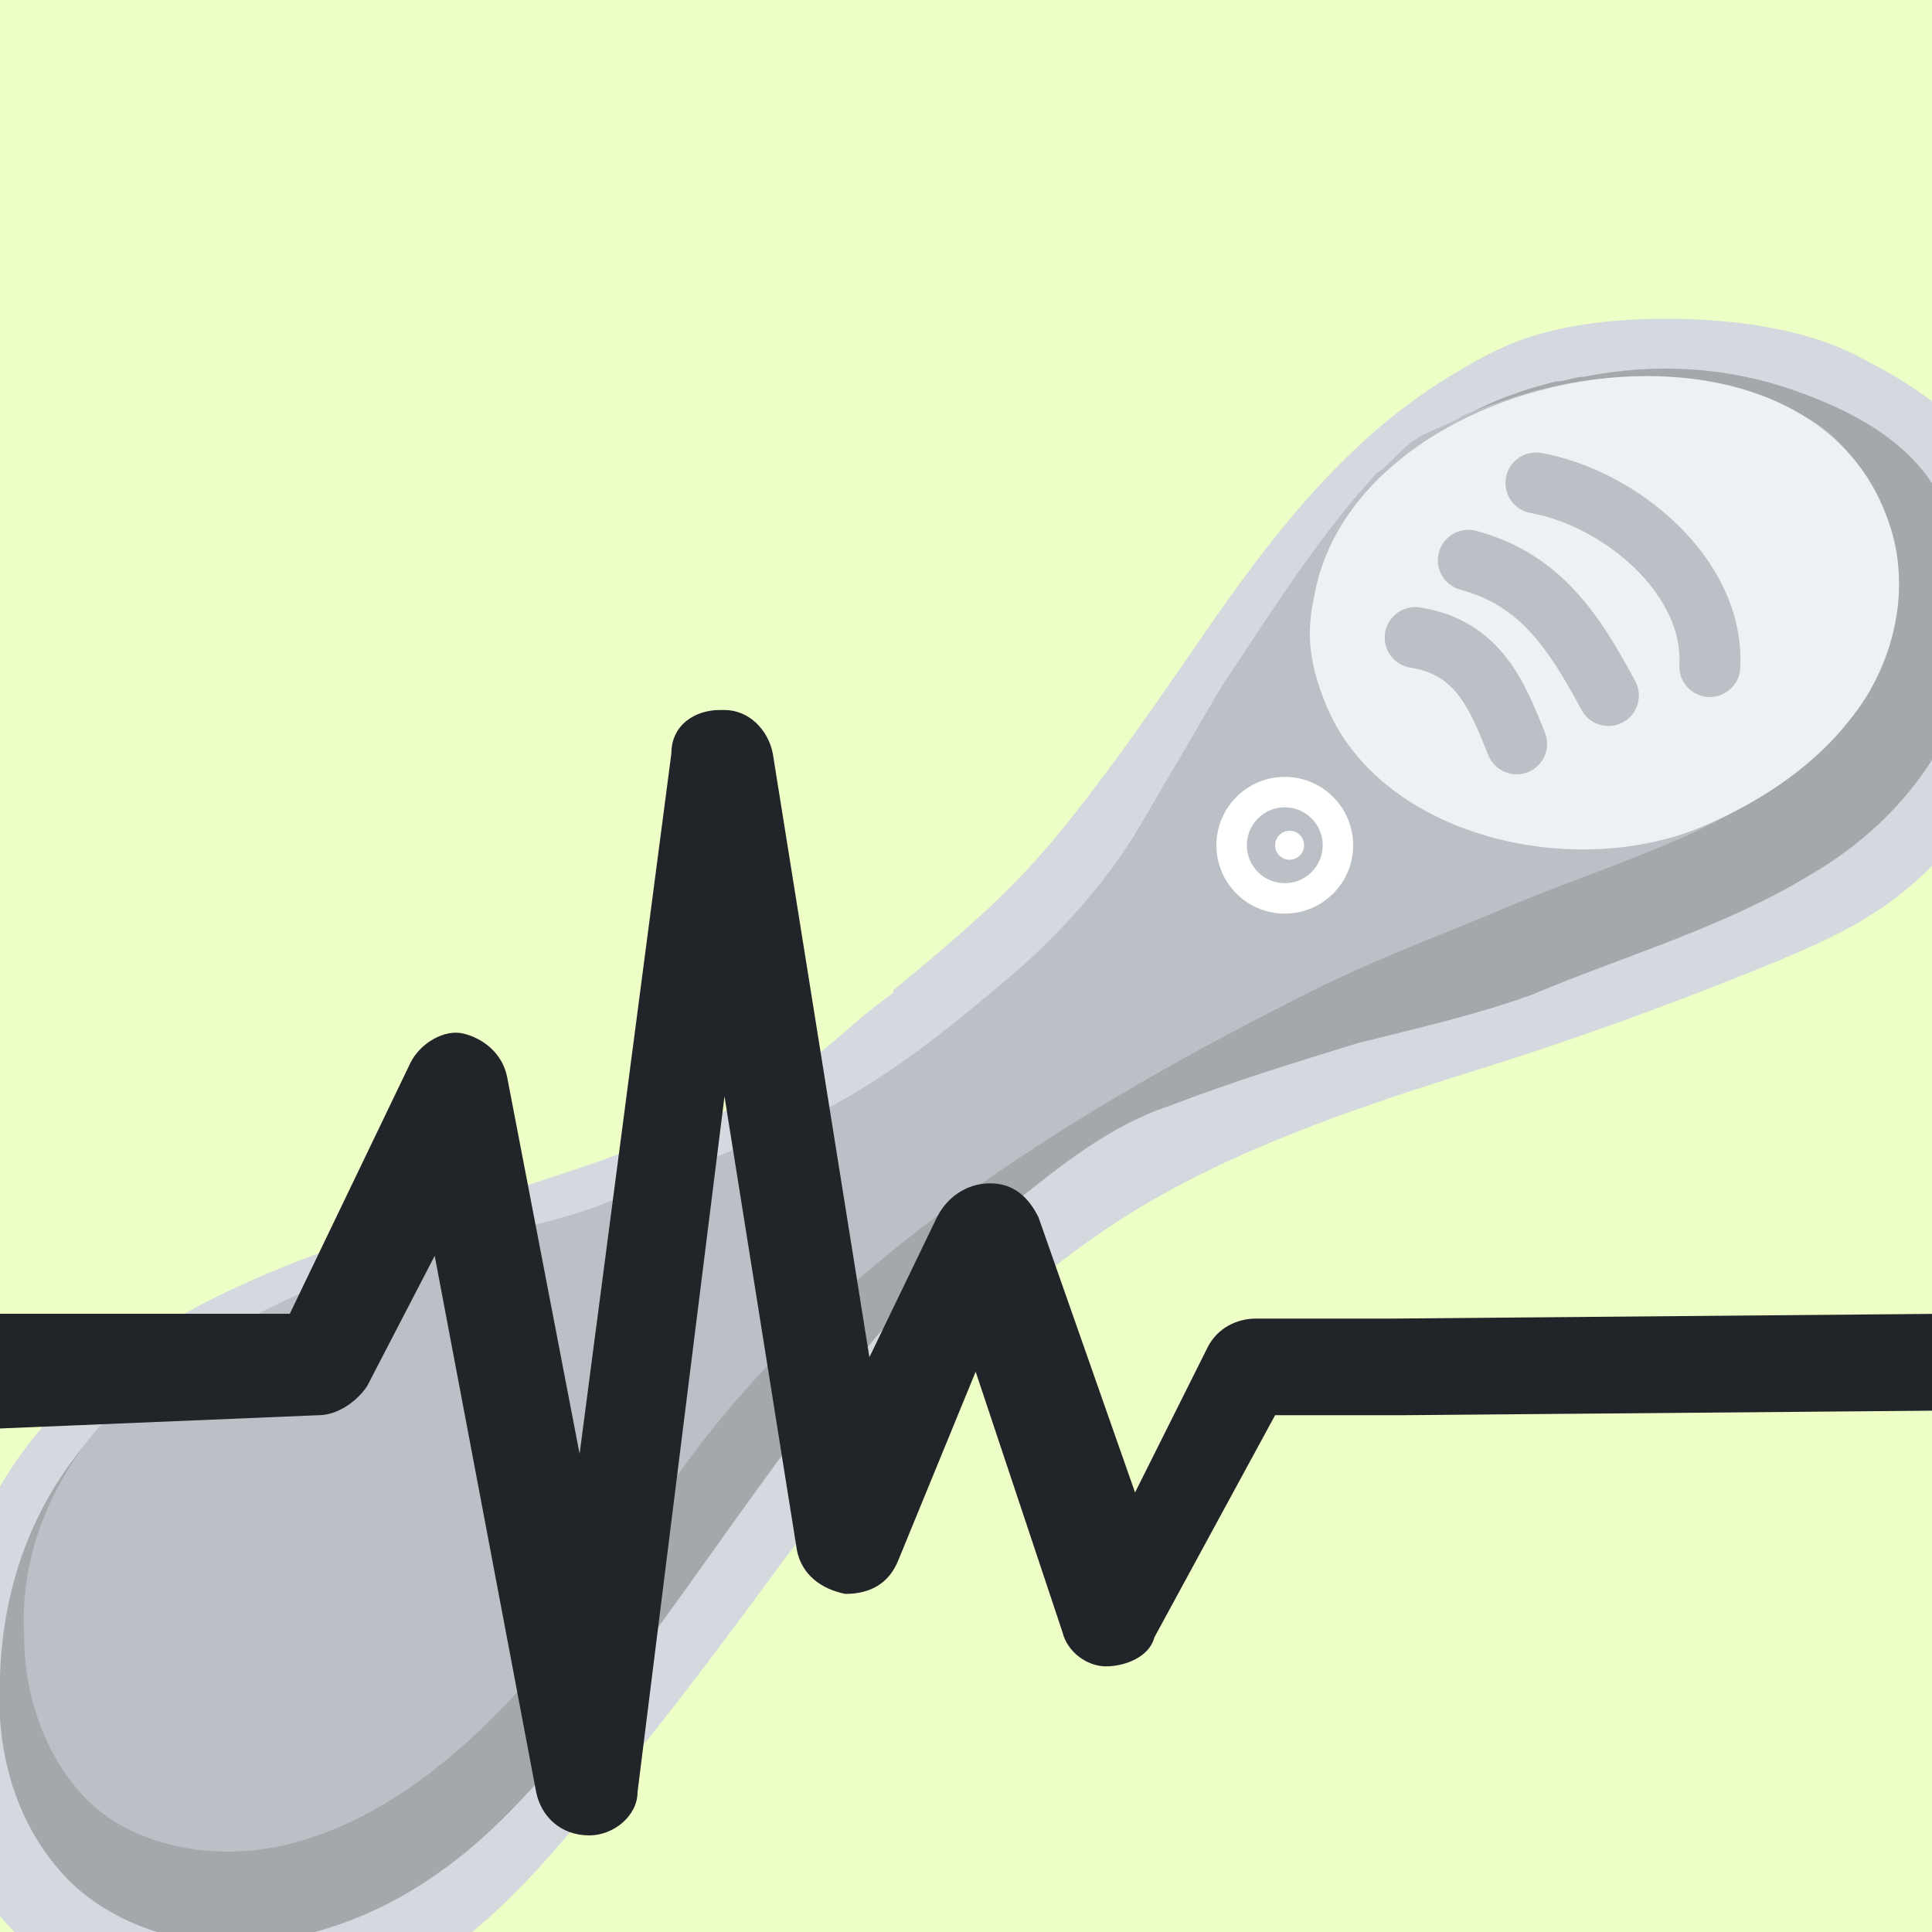<?xml version="1.0" encoding="utf-8"?>
<!-- Generator: Adobe Illustrator 23.1.1, SVG Export Plug-In . SVG Version: 6.00 Build 0)  -->
<svg version="1.1" xmlns="http://www.w3.org/2000/svg" xmlns:xlink="http://www.w3.org/1999/xlink" x="0px" y="0px"
	 viewBox="0 0 40 40" style="enable-background:new 0 0 40 40;" xml:space="preserve">
<style type="text/css">
	.st0{fill:#EDFFC7;}
	.st1{clip-path:url(#SVGID_2_);fill:#D3D9DE;}
	.st2{clip-path:url(#SVGID_4_);fill:#A2A8AC;}
	.st3{clip-path:url(#SVGID_6_);fill:#BAC0C5;}
	.st4{clip-path:url(#SVGID_8_);fill:#EEF1F4;}
	.st5{clip-path:url(#SVGID_10_);fill:none;stroke:#BAC0C5;stroke-width:1.262;stroke-linecap:round;stroke-miterlimit:10;}
	.st6{clip-path:url(#SVGID_12_);fill:none;stroke:#BAC0C5;stroke-width:1.262;stroke-linecap:round;stroke-miterlimit:10;}
	.st7{clip-path:url(#SVGID_14_);fill:none;stroke:#BAC0C5;stroke-width:1.262;stroke-linecap:round;stroke-miterlimit:10;}
	.st8{clip-path:url(#SVGID_16_);fill:none;stroke:#FFFFFF;stroke-width:0.631;stroke-miterlimit:10;}
	.st9{clip-path:url(#SVGID_18_);fill:#FFFFFF;}
	.st10{display:none;}
	.st11{display:inline;fill:#010101;}
	.st12{display:inline;}
	.st13{clip-path:url(#SVGID_20_);fill:#212529;}
	.st14{display:inline;fill:none;stroke:#212529;stroke-width:1.5;stroke-miterlimit:10;}
	.st15{clip-path:url(#SVGID_22_);}
	.st16{fill-rule:evenodd;clip-rule:evenodd;fill:#212529;}
</style>
<g id="Layer_1">
	<g id="background">
		<rect class="st0" width="40" height="40"/>
	</g>
	<g id="PhysIQ">
		<g>
			<g>
				<defs>
					<rect id="SVGID_1_" width="40" height="40"/>
				</defs>
				<clipPath id="SVGID_2_">
					<use xlink:href="#SVGID_1_"  style="overflow:visible;"/>
				</clipPath>
				<path class="st1" d="M18.3,20.7c0.1-0.1,0.2-0.1,0.2-0.2c1.2-1,2.3-1.9,3.3-3.1s1.9-2.5,2.8-3.8c1.5-2.2,3.1-4.4,5.4-5.8
					c0.5-0.3,1-0.6,1.6-0.8c0.9-0.3,1.9-0.4,2.9-0.4c1.4,0,3,0.2,4.2,0.9c1,0.5,2.4,1.5,2.8,2.5c0.6,1.2,0.8,2.7,0.6,4
					c-0.3,1.9-1.7,3.9-3.3,4.9c-0.6,0.4-1.3,0.7-2,1c-2.2,0.9-4.4,1.7-6.7,2.4c-2.2,0.7-4.5,1.5-6.5,2.7c-3,1.8-5.2,4.5-7.3,7.2
					c-1.4,1.9-2.8,3.8-4.3,5.5c-1.5,1.8-3,3.3-5.4,4c-2.2,0.6-4.8-0.1-6.3-1.7c-2-2-1.9-5.6-0.9-8c2.2-5.5,8.5-6.3,13.4-8.1
					c1.2-0.4,2.4-0.9,3.4-1.6C17,21.9,17.6,21.2,18.3,20.7z"/>
			</g>
			<g>
				<defs>
					<rect id="SVGID_3_" width="40" height="40"/>
				</defs>
				<clipPath id="SVGID_4_">
					<use xlink:href="#SVGID_3_"  style="overflow:visible;"/>
				</clipPath>
				<path class="st2" d="M4,28c1-0.6,2.2-1.1,3.4-1.4c4.8-1.3,9.5-2.5,13.4-5.8c2.1-1.8,3.4-4.3,4.8-6.6c0.8-1.4,1.6-2.7,2.7-3.9
					c1.1-1.3,2.3-2,3.9-2.4c0.2,0,0.4-0.1,0.6-0.1c1.5-0.3,3-0.2,4.4,0.3s2.8,1.3,3.2,2.8c0.4,1.3,0.4,3-0.1,4.3
					c-0.6,1.2-1.6,2.2-2.8,2.9c-1.8,1.1-3.9,1.7-5.8,2.5c-1.1,0.4-2.4,0.7-3.6,1c-1.3,0.4-2.6,0.8-3.9,1.3c-1.2,0.4-2.2,1.2-3.2,2
					c-3.4,2.7-5.6,6.5-8.2,9.9c-0.9,1.2-1.9,2.5-3.1,3.5S7.1,40,5.5,40.2c-1.5,0.2-3.2-0.3-4.2-1.4c-1-1.1-1.4-2.6-1.3-4.1
					C0.1,31.6,1.7,29.4,4,28z"/>
			</g>
			<g>
				<defs>
					<rect id="SVGID_5_" width="40" height="40"/>
				</defs>
				<clipPath id="SVGID_6_">
					<use xlink:href="#SVGID_5_"  style="overflow:visible;"/>
				</clipPath>
				<path class="st3" d="M2.6,29c-0.2,0.2-0.4,0.4-0.6,0.6c-1,1.2-1.6,2.7-1.5,4.3c0,1.4,0.6,2.9,1.7,3.7c1,0.7,2.4,0.9,3.7,0.6
					c2.1-0.5,3.8-2,5.2-3.6s2.4-3.5,3.8-5.2c3.2-3.9,7.9-6.7,12.3-8.9c1.4-0.7,2.8-1.2,4.2-1.8c2.9-1.2,6.1-1.9,7.5-5
					c0.6-1.3,0.3-3.3-0.7-4.4c-0.4-0.5-1-0.8-1.6-1c-2.2-0.8-4.1-0.6-6.3,0.3c-0.3,0.2-0.7,0.3-1,0.5s-0.5,0.5-0.8,0.7
					c-1.2,1.3-2.2,2.9-3.2,4.4l-1.7,2.9c-0.7,1.2-1.8,2.4-2.9,3.3c-1.3,1.1-2.7,2.2-4.3,2.9c-1.1,0.5-2.3,0.9-3.4,1.4
					c-0.8,0.4-1.7,0.6-2.5,0.8c-1.3,0.4-2.8,0.7-4.1,1.2C5,27.3,3.7,28.1,2.6,29z"/>
			</g>
			<g>
				<defs>
					<rect id="SVGID_7_" width="40" height="40"/>
				</defs>
				<clipPath id="SVGID_8_">
					<use xlink:href="#SVGID_7_"  style="overflow:visible;"/>
				</clipPath>
				<path class="st4" d="M27.5,14.7c1.2,2.7,5.3,3.6,8,2.3c1.1-0.5,2.1-1.2,2.8-2.1c0.9-1.1,1.3-2.7,0.8-4.1
					c-1.7-5-11.1-3.3-11.9,1.6C27,13.3,27.2,14,27.5,14.7z"/>
			</g>
			<g>
				<defs>
					<rect id="SVGID_9_" width="40" height="40"/>
				</defs>
				<clipPath id="SVGID_10_">
					<use xlink:href="#SVGID_9_"  style="overflow:visible;"/>
				</clipPath>
				<path class="st5" d="M29.3,13.2c1.3,0.2,1.7,1.2,2.1,2.2"/>
			</g>
			<g>
				<defs>
					<rect id="SVGID_11_" width="40" height="40"/>
				</defs>
				<clipPath id="SVGID_12_">
					<use xlink:href="#SVGID_11_"  style="overflow:visible;"/>
				</clipPath>
				<path class="st6" d="M30.4,11.6c1.5,0.4,2.2,1.5,2.9,2.8"/>
			</g>
			<g>
				<defs>
					<rect id="SVGID_13_" width="40" height="40"/>
				</defs>
				<clipPath id="SVGID_14_">
					<use xlink:href="#SVGID_13_"  style="overflow:visible;"/>
				</clipPath>
				<path class="st7" d="M31.8,10c1.7,0.3,3.7,1.9,3.6,3.8"/>
			</g>
			<g>
				<defs>
					<rect id="SVGID_15_" width="40" height="40"/>
				</defs>
				<clipPath id="SVGID_16_">
					<use xlink:href="#SVGID_15_"  style="overflow:visible;"/>
				</clipPath>
				<circle class="st8" cx="26.6" cy="17.5" r="1.1"/>
			</g>
			<g>
				<defs>
					<rect id="SVGID_17_" width="40" height="40"/>
				</defs>
				<clipPath id="SVGID_18_">
					<use xlink:href="#SVGID_17_"  style="overflow:visible;"/>
				</clipPath>
				<circle class="st9" cx="26.7" cy="17.5" r="0.3"/>
			</g>
		</g>
	</g>
	<g id="ECG_1_" class="st10">
		<path id="ECG" class="st11" d="M20.6,33.3l-0.1-0.1c0,0-0.2-2.1-0.6-9.4c-0.3-5.1-0.5-9.4-0.5-9.4c0-0.1,0-0.1-0.1,0
			c0,0-0.2,3.1-0.5,8.1c-0.4,6.4-0.5,8-0.6,8.1l-0.1,0.1c-0.2,0.1-0.2,0-1-1.4L16.4,28h-1.9c-1.1,0-2,0-2,0s-0.2-0.2-0.3-0.4
			c-0.5-0.7-1.2-1.3-1.7-1.6c-0.3-0.1-0.3-0.1-0.6-0.1c-0.2,0-0.4,0-0.6,0.1c-0.7,0.2-1.8,0.9-2.9,1.6L5.9,28H3.2
			c-1.9,0-2.8,0-2.9,0c-0.2-0.1-0.3-0.3-0.1-0.5l0.1-0.1H3h2.7L6,27.2c0.5-0.3,1.1-0.8,1.6-1c1.1-0.7,2.1-0.9,2.6-0.8
			c0.7,0.2,1.5,0.7,2.2,1.6l0.3,0.4h2c1.2,0,2,0,2.1,0s0.2,0.2,0.5,0.9c0.4,0.8,0.5,0.9,0.5,0.7c0,0,0.3-4.6,0.6-10.2
			c0.3-5.6,0.6-10.2,0.7-10.3c0.1-0.2,0.4-0.2,0.5,0c0,0.1,0.2,2.9,0.7,11.2c0.4,6.9,0.6,11.1,0.7,11.1c0,0,0,0,0.1,0
			c0,0,0.2-0.8,0.4-1.7c0.3-1.3,0.4-1.6,0.5-1.7s0.3-0.1,2.8-0.1h2.7l0.4-0.5c0.5-0.6,1.6-1.7,2-2c0.7-0.6,1.3-0.9,1.7-0.9
			c0.2,0,0.5,0.1,0.8,0.2c0.6,0.3,1.3,1.3,1.9,2.6l0.3,0.5h2.7H40l0.1,0.1c0.1,0.1,0.1,0.3,0,0.4L40,27.8h-2.8c-3,0-2.9,0-3-0.2
			c-0.5-1-0.8-1.6-1-1.9c-0.5-0.7-1-1.2-1.3-1.3c-0.3-0.1-0.7,0.1-1.4,0.6c-0.4,0.3-1.7,1.6-2.3,2.3c-0.2,0.3-0.5,0.5-0.5,0.5
			s-1.2,0-2.7,0c-2,0-2.6,0-2.6,0s-0.3,1.2-0.7,2.6C21.3,31.9,21,33,21,33.1C20.8,33.3,20.7,33.3,20.6,33.3z"/>
	</g>
	<g id="ECG_copy" class="st10">
		<g class="st12">
			<g>
				<defs>
					<rect id="SVGID_19_" y="3" width="40" height="40"/>
				</defs>
				<clipPath id="SVGID_20_">
					<use xlink:href="#SVGID_19_"  style="overflow:visible;"/>
				</clipPath>
				<path id="ECG_3_" class="st13" d="M15.7,36.3l-0.2-0.1c0,0-0.3-2.1-0.9-9.4c-0.5-5.1-0.8-9.4-0.8-9.4c0-0.1,0-0.1-0.2,0
					c0,0-0.3,3.1-0.8,8.1c-0.6,6.4-0.8,8-0.9,8.1l-0.2,0.1c-0.3,0.1-0.3,0-1.5-1.4L9.3,31H6.5c-1.7,0-3,0-3,0S3.2,30.8,3,30.6
					c-0.8-0.7-1.8-1.3-2.6-1.6C0,28.9,0,28.9-0.4,28.9c-0.3,0-0.6,0-0.9,0.1c-1.1,0.2-2.7,0.9-4.4,1.6L-6.4,31h-4.1
					c-2.9,0-4.2,0-4.4,0c-0.3-0.1-0.5-0.3-0.2-0.5l0.2-0.1h4.1h4.1l0.5-0.2c0.8-0.3,1.7-0.8,2.4-1c1.7-0.7,3.2-0.9,3.9-0.8
					c1.1,0.2,2.3,0.7,3.3,1.6l0.5,0.4h3c1.8,0,3,0,3.2,0s0.3,0.2,0.8,0.9c0.6,0.8,0.8,0.9,0.8,0.7c0,0,0.5-4.6,0.9-10.2
					c0.5-5.6,0.9-10.2,1.1-10.3c0.2-0.2,0.6-0.2,0.8,0c0,0.1,0.3,2.9,1.1,11.2c0.6,6.9,0.9,11.1,1.1,11.1c0,0,0,0,0.2,0
					c0,0,0.3-0.8,0.6-1.7c0.5-1.3,0.6-1.6,0.8-1.7c0.2-0.1,0.5-0.1,4.2-0.1H26l0.6-0.5c0.8-0.6,2.4-1.7,3-2c1.1-0.6,2-0.9,2.6-0.9
					c0.3,0,0.8,0.1,1.2,0.2c0.9,0.3,2,1.3,2.9,2.6l0.5,0.5h4.1H45l0.2,0.1c0.2,0.1,0.2,0.3,0,0.4L45,30.8h-4.2c-4.5,0-4.4,0-4.5-0.2
					c-0.8-1-1.2-1.6-1.5-1.9c-0.8-0.7-1.5-1.2-2-1.3c-0.5-0.1-1.1,0.1-2.1,0.6c-0.6,0.3-2.6,1.6-3.5,2.3c-0.3,0.3-0.8,0.5-0.8,0.5
					s-1.8,0-4.1,0c-3,0-3.9,0-3.9,0s-0.5,1.2-1.1,2.6c-0.6,1.5-1.1,2.6-1.1,2.7C16,36.3,15.8,36.3,15.7,36.3z"/>
			</g>
		</g>
	</g>
	<g id="ecg_path" class="st10">
		<path class="st14" d="M0,25.7h0.2c1.5,0.3,2.5,1.2,3.7,2.1H10l1.9,2.4l2-20.6L14,8.4l0.1,1.2l3.8,22.1l1.4-4c0,0,6.8,0,6.9,0
			c0.2,0,0.6-0.4,0.8-0.5c0.4-0.3,0.7-0.6,1.1-0.9c0.7-0.6,1.5-1.1,2.3-1.5s1.8-0.7,2.6-0.5c0.6,0.2,1.2,0.6,1.6,1
			c0.7,0.7,1.3,1.4,1.9,2.2H40"/>
	</g>
	<g id="image" class="st10">
		<g id="_x36_5tDyy_1_" class="st12">
		</g>
	</g>
</g>
<g id="ECG_x5F_fat">
	<g>
		<defs>
			<rect id="SVGID_21_" width="40" height="40"/>
		</defs>
		<clipPath id="SVGID_22_">
			<use xlink:href="#SVGID_21_"  style="overflow:visible;"/>
		</clipPath>
		<g class="st15">
			<path class="st16" d="M-3,29.7l9.6-0.4c0.4,0,0.8-0.3,1-0.6L9,26l2.1,11.1c0.1,0.5,0.5,0.9,1.1,0.9h0c0.5,0,1-0.4,1-0.9L15,22.7
				l1.5,9.4c0.1,0.5,0.5,0.8,1,0.9c0.5,0,0.9-0.2,1.1-0.7l1.6-3.9l1.8,5.4c0.1,0.4,0.5,0.7,0.9,0.7c0.4,0,0.9-0.2,1-0.6l2.5-4.6h2.7
				l11.7-0.1c0.4,0,0.8-0.3,1-0.6l1.3-2.7L45.4,37c0.1,0.5,0.5,0.9,1.1,0.9h0c0.5,0,1-0.4,1-0.9l1.8-14.3l1.5,9.4
				c0.1,0.5,0.5,0.8,0.9,0.9c0.5,0.1,0.9-0.2,1.1-0.7l1.6-3.9l1.8,5.3c0.1,0.4,0.5,0.7,0.9,0.7c0.4,0,0.9-0.2,1-0.6l2.5-4.6h1.8l0,0
				l13.6,0.1c0.4,0,0.8-0.3,1-0.7l1.3-2.7L80.7,37c0.1,0.5,0.5,0.9,1.1,0.9h0c0.5,0,1-0.4,1-0.9l1.8-14.3l1.5,9.4
				c0.1,0.5,0.5,0.8,1,0.9c0.5,0,0.9-0.2,1.1-0.7l1.6-3.9l1.8,5.4c0.2,0.4,0.5,0.7,0.9,0.7c0.4,0,0.9-0.2,1-0.6l2.5-4.6h7.7v-2.2
				h-8.3c-0.4,0-0.8,0.2-1,0.6l-1.5,3l-2-5.7c-0.2-0.4-0.5-0.7-1-0.7c-0.5,0-0.9,0.2-1,0.7l-1.3,3.2l-2.1-12.6
				c-0.1-0.5-0.5-0.9-1-0.9h-0.1c-0.5,0-1,0.4-1,0.9l-1.9,14.5l-1.5-7.8c-0.1-0.5-0.5-0.8-0.9-0.9c-0.4-0.1-0.9,0.2-1.1,0.6
				l-2.4,5.1l-13.9,0h-1.5c-0.4,0-0.8,0.2-1,0.6l-1.5,3l-2-5.7c-0.2-0.4-0.5-0.7-1-0.7c-0.5,0-0.9,0.3-1.1,0.7l-1.3,3.2l-2.1-12.6
				c-0.1-0.5-0.5-0.9-1-0.9h-0.1c-0.5,0-1,0.3-1,0.9l-1.9,14.6l-1.5-7.8c-0.1-0.5-0.5-0.8-0.9-0.9c-0.5-0.1-0.9,0.2-1.1,0.6
				l-2.4,5.1l-11.5,0.1l0,0h-2.8c-0.4,0-0.8,0.2-1,0.6l-1.5,3l-2-5.7c-0.2-0.4-0.5-0.7-1-0.7c-0.5,0-0.9,0.3-1.1,0.7L18,28.1
				L16,15.6c-0.1-0.5-0.5-0.9-1-0.9h-0.1c-0.5,0-1,0.3-1,0.9L12,30.1l-1.5-7.8c-0.1-0.5-0.5-0.8-0.9-0.9c-0.4-0.1-0.9,0.2-1.1,0.6
				L6,27.2l-9,0V29.7z"/>
		</g>
	</g>
</g>
<g id="Layer_2" class="st10">
	<g class="st12">
		<path class="st16" d="M-0.4,28.5l3.6-0.1c0.2,0,0.3-0.1,0.4-0.2l0.5-1l0.8,4.1c0,0.2,0.2,0.3,0.4,0.3h0c0.2,0,0.4-0.2,0.4-0.4
			l0.7-5.4l0.6,3.5c0,0.2,0.2,0.3,0.4,0.3c0.2,0,0.3-0.1,0.4-0.2L8.3,28L9,30c0,0.2,0.2,0.3,0.4,0.3c0.2,0,0.3-0.1,0.4-0.2l0.9-1.7
			h1l4.4,0c0.2,0,0.3-0.1,0.4-0.2l0.5-1l0.8,4.2c0,0.2,0.2,0.3,0.4,0.3h0c0.2,0,0.4-0.2,0.4-0.4l0.7-5.4l0.6,3.5
			c0,0.2,0.2,0.3,0.4,0.3c0.2,0,0.4-0.1,0.4-0.2l0.6-1.5l0.7,2c0,0.2,0.2,0.3,0.4,0.3c0.2,0,0.3-0.1,0.4-0.2l0.9-1.7h0.7l0,0l5.1,0
			c0.2,0,0.3-0.1,0.4-0.2l0.5-1l0.8,4.1c0,0.2,0.2,0.3,0.4,0.3h0c0.2,0,0.4-0.2,0.4-0.4l0.7-5.4l0.6,3.5c0,0.2,0.2,0.3,0.4,0.3
			c0.2,0,0.3-0.1,0.4-0.2l0.6-1.5l0.7,2c0.1,0.2,0.2,0.3,0.4,0.3c0.2,0,0.3-0.1,0.4-0.2l0.9-1.7h2.9v-0.8h-3.1
			c-0.2,0-0.3,0.1-0.4,0.2l-0.6,1.1l-0.7-2.1c-0.1-0.2-0.2-0.3-0.4-0.3c-0.2,0-0.3,0.1-0.4,0.2l-0.5,1.2l-0.8-4.7
			c0-0.2-0.2-0.3-0.4-0.3h0c-0.2,0-0.4,0.1-0.4,0.3l-0.7,5.4l-0.6-2.9c0-0.2-0.2-0.3-0.4-0.3c-0.2,0-0.3,0.1-0.4,0.2L29,27.5l-5.2,0
			h-0.6c-0.2,0-0.3,0.1-0.4,0.2l-0.6,1.1l-0.7-2.1c-0.1-0.2-0.2-0.3-0.4-0.3c-0.2,0-0.3,0.1-0.4,0.2l-0.5,1.2l-0.8-4.7
			c0-0.2-0.2-0.3-0.4-0.3h0c-0.2,0-0.4,0.1-0.4,0.3l-0.7,5.5l-0.6-2.9c0-0.2-0.2-0.3-0.4-0.3c-0.2,0-0.3,0.1-0.4,0.2l-0.9,1.9
			l-4.3,0l0,0h-1.1c-0.2,0-0.3,0.1-0.4,0.2l-0.6,1.1l-0.7-2.1c-0.1-0.2-0.2-0.3-0.4-0.3c-0.2,0-0.3,0.1-0.4,0.2l-0.5,1.2l-0.8-4.7
			c0-0.2-0.2-0.3-0.4-0.3h0c-0.2,0-0.4,0.1-0.4,0.3l-0.7,5.5l-0.6-2.9c0-0.2-0.2-0.3-0.4-0.3c-0.2,0-0.3,0.1-0.4,0.2L3,27.5l-3.4,0
			V28.5z"/>
	</g>
</g>
</svg>
